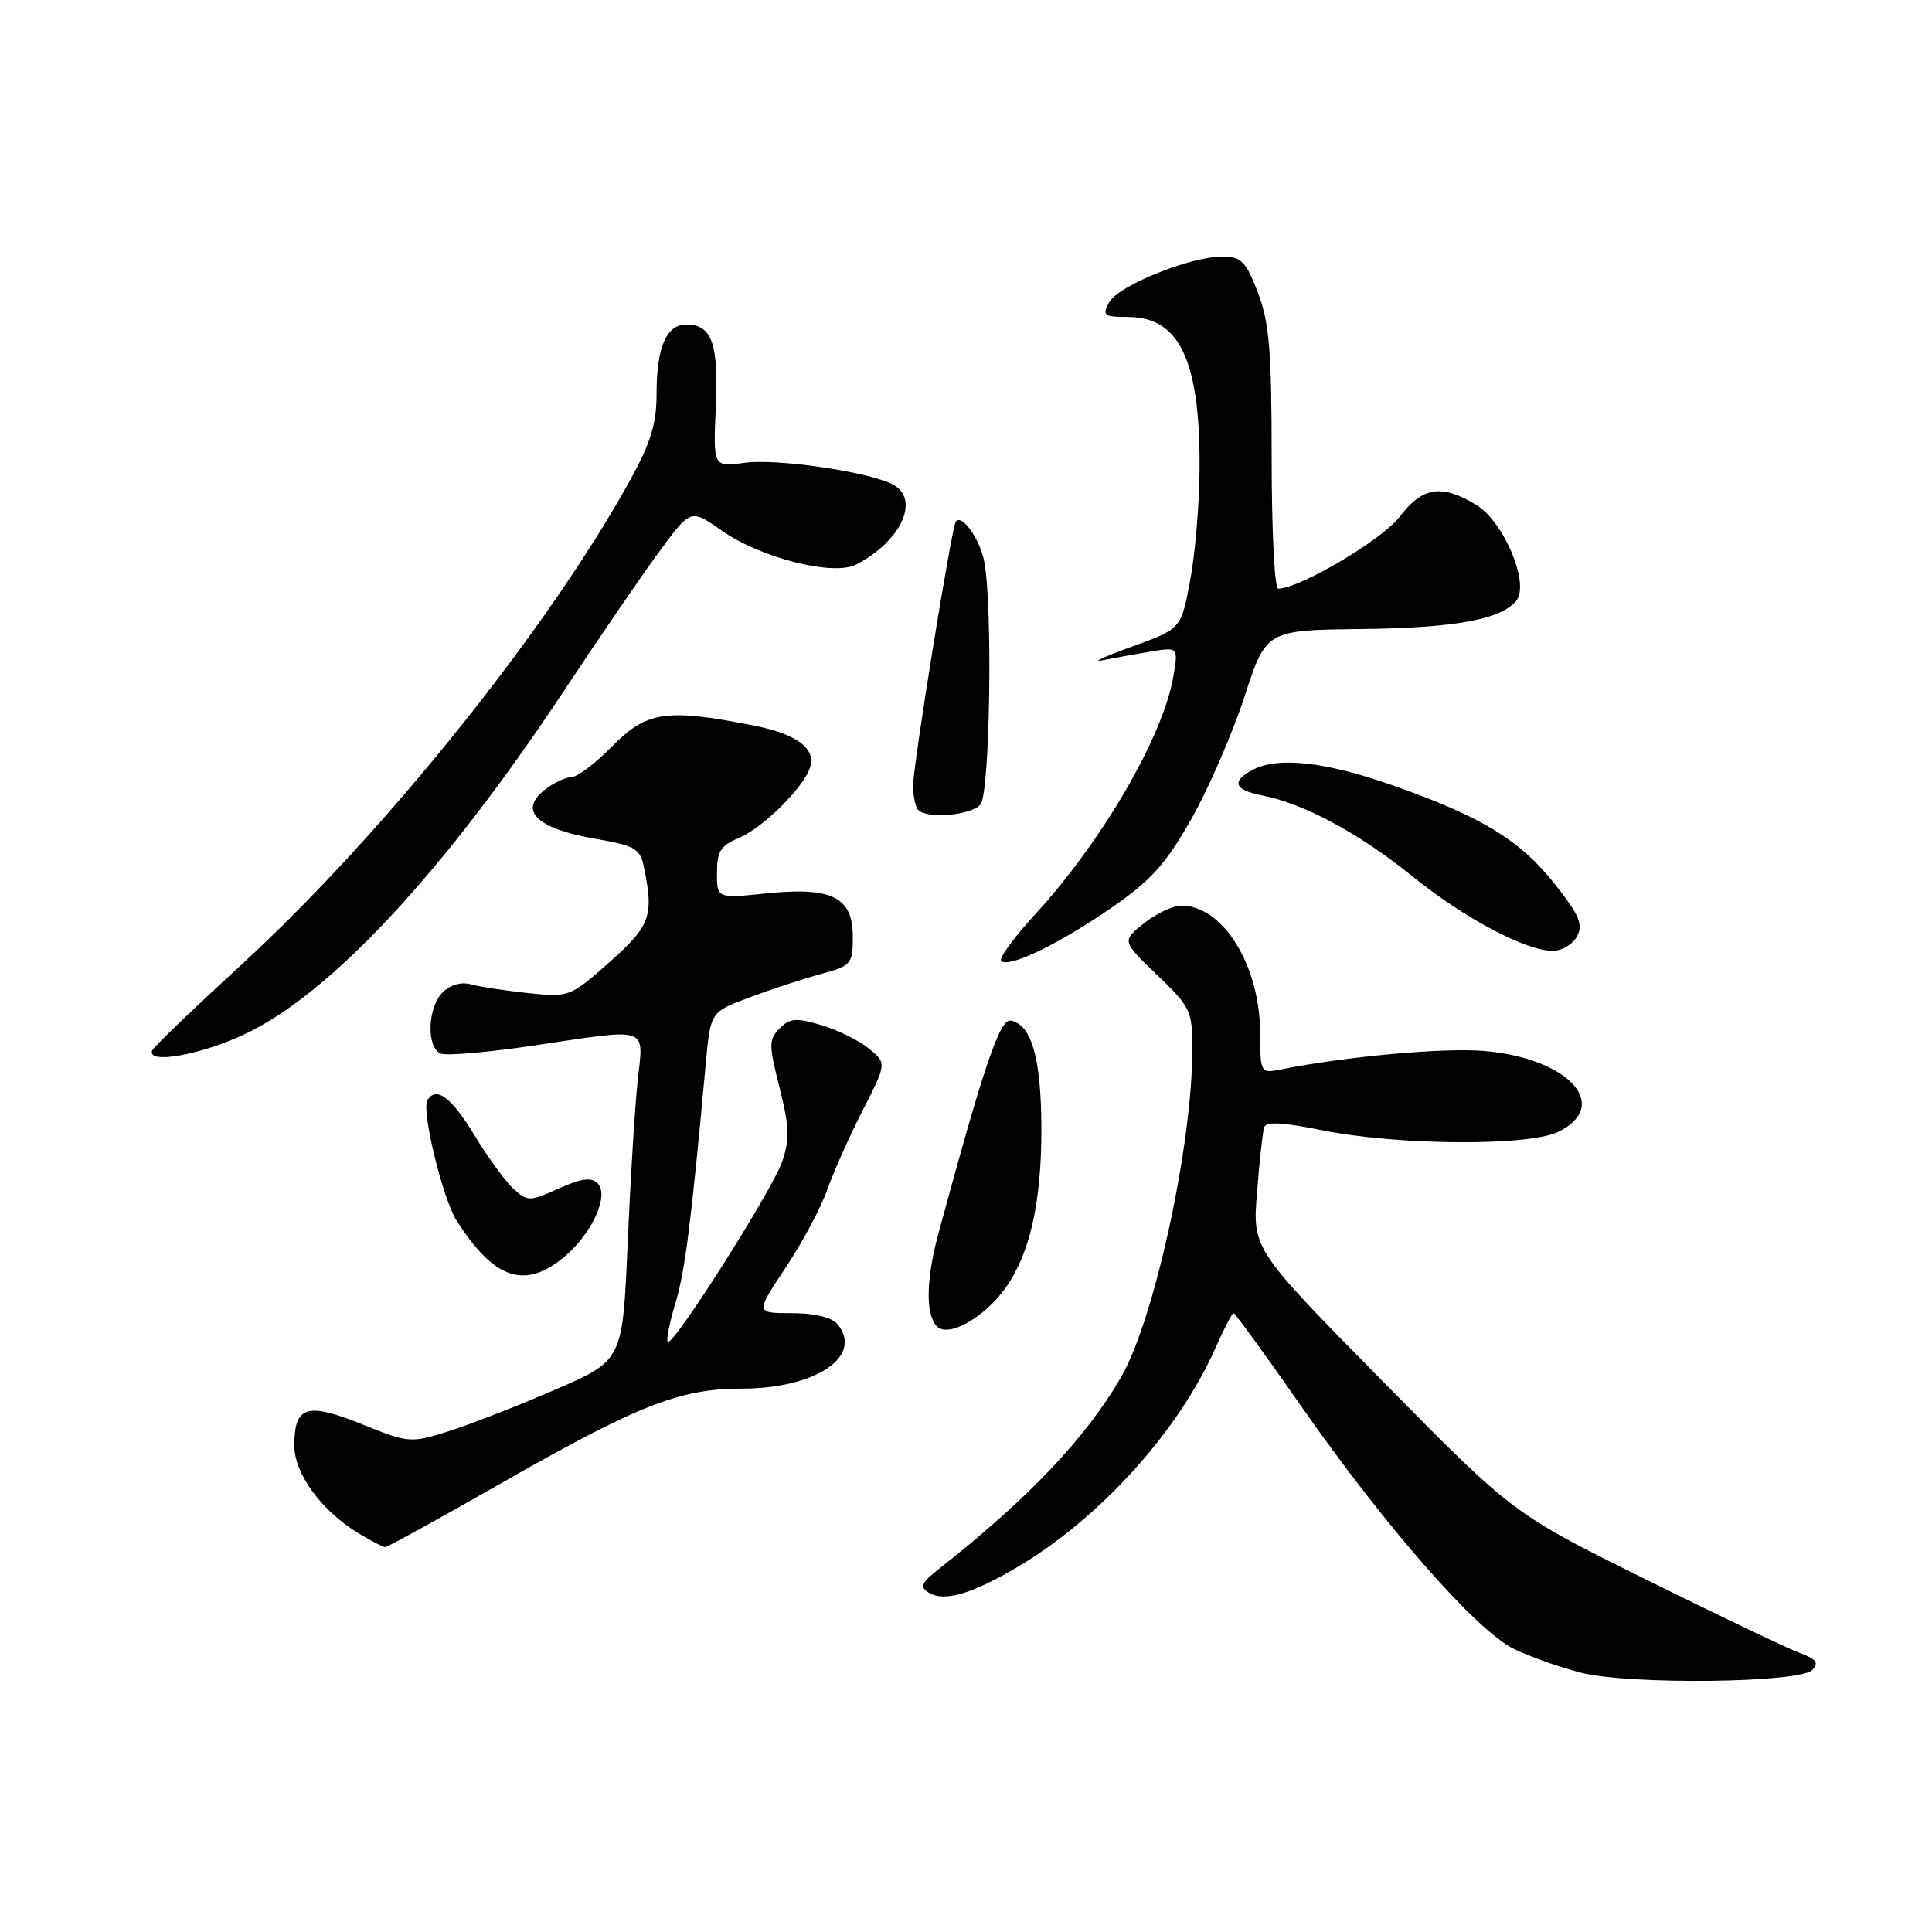 <?xml version="1.0" encoding="UTF-8" standalone="no"?>
<!DOCTYPE svg PUBLIC "-//W3C//DTD SVG 1.1//EN" "http://www.w3.org/Graphics/SVG/1.1/DTD/svg11.dtd" >
<svg xmlns="http://www.w3.org/2000/svg" xmlns:xlink="http://www.w3.org/1999/xlink" version="1.1" viewBox="0 0 256 256">
 <g >
 <path fill="currentColor"
d=" M 240.12 221.29 C 241.06 220.34 240.69 219.84 238.41 219.00 C 236.81 218.40 227.62 214.01 218.00 209.24 C 200.50 200.57 200.50 200.57 183.23 183.04 C 165.96 165.51 165.96 165.51 166.56 158.00 C 166.89 153.88 167.31 150.00 167.50 149.39 C 167.74 148.59 169.93 148.70 175.17 149.76 C 185.21 151.79 202.59 151.90 206.50 149.97 C 213.61 146.45 207.75 140.15 196.52 139.25 C 191.16 138.82 178.27 140.00 169.82 141.69 C 167.01 142.25 167.00 142.23 166.98 136.88 C 166.94 127.90 162.04 119.99 156.53 120.00 C 155.41 120.01 153.18 121.06 151.57 122.35 C 148.65 124.69 148.65 124.69 153.32 129.18 C 157.77 133.44 158.00 133.93 157.99 139.08 C 157.98 151.81 152.93 174.98 148.51 182.55 C 143.80 190.64 136.20 198.62 124.34 207.95 C 122.09 209.72 121.85 210.29 123.03 211.02 C 125.09 212.29 128.68 211.26 134.78 207.66 C 145.72 201.20 156.18 189.64 161.05 178.62 C 162.17 176.08 163.26 174.00 163.45 174.00 C 163.65 174.00 167.66 179.51 172.36 186.25 C 183.52 202.26 195.70 216.15 200.63 218.51 C 202.76 219.53 206.75 220.94 209.50 221.64 C 215.90 223.26 238.40 223.01 240.12 221.29 Z  M 66.45 196.51 C 84.55 186.18 90.09 184.00 98.29 184.00 C 108.09 184.00 114.48 179.69 110.96 175.45 C 110.21 174.55 107.93 174.00 104.92 174.00 C 100.09 174.00 100.09 174.00 104.11 167.96 C 106.31 164.64 108.78 160.03 109.59 157.71 C 110.40 155.40 112.51 150.66 114.28 147.19 C 117.50 140.88 117.50 140.88 115.15 138.95 C 113.86 137.89 111.03 136.49 108.86 135.84 C 105.51 134.84 104.67 134.90 103.32 136.26 C 101.86 137.72 101.85 138.39 103.29 144.11 C 104.59 149.26 104.65 150.99 103.64 153.93 C 102.32 157.74 89.15 178.49 88.48 177.81 C 88.25 177.59 88.71 175.28 89.50 172.67 C 90.78 168.42 91.57 162.14 93.53 140.79 C 94.15 134.09 94.15 134.09 99.34 132.15 C 102.20 131.08 106.44 129.69 108.77 129.06 C 112.80 127.98 113.00 127.74 113.00 124.13 C 113.00 118.87 110.26 117.49 101.55 118.38 C 95.00 119.06 95.00 119.06 95.00 115.65 C 95.00 112.84 95.50 112.03 97.87 111.05 C 101.01 109.75 106.36 104.50 107.31 101.78 C 108.21 99.21 105.62 97.26 99.75 96.11 C 88.18 93.85 85.67 94.24 81.00 99.00 C 78.84 101.20 76.44 103.00 75.65 103.00 C 74.86 103.00 73.25 103.79 72.06 104.75 C 68.74 107.45 71.17 109.78 78.64 111.10 C 84.36 112.10 84.83 112.39 85.39 115.21 C 86.63 121.40 86.13 122.73 80.75 127.50 C 75.56 132.10 75.43 132.15 70.00 131.59 C 66.97 131.27 63.55 130.75 62.40 130.43 C 61.12 130.07 59.65 130.49 58.65 131.49 C 56.63 133.52 56.48 138.86 58.42 139.61 C 59.20 139.91 64.61 139.44 70.45 138.58 C 86.32 136.22 85.28 135.87 84.49 143.25 C 84.12 146.69 83.53 156.42 83.16 164.89 C 82.50 180.27 82.50 180.27 73.54 184.15 C 68.60 186.29 62.26 188.76 59.44 189.65 C 54.41 191.24 54.18 191.22 47.92 188.70 C 40.64 185.78 39.00 186.30 39.00 191.55 C 39.00 195.26 42.57 200.16 47.46 203.14 C 49.13 204.16 50.74 204.99 51.04 205.00 C 51.34 205.00 58.27 201.18 66.45 196.51 Z  M 133.22 170.68 C 136.46 166.15 138.00 159.34 137.99 149.59 C 137.97 140.26 136.70 135.76 133.93 135.23 C 132.49 134.95 130.37 141.21 124.34 163.47 C 122.69 169.57 122.62 174.22 124.16 175.76 C 125.67 177.27 130.38 174.63 133.22 170.68 Z  M 74.79 166.52 C 78.49 163.41 80.76 158.36 79.18 156.78 C 78.36 155.96 76.99 156.15 74.03 157.49 C 70.18 159.22 69.90 159.22 68.06 157.55 C 67.00 156.59 64.65 153.37 62.85 150.40 C 59.81 145.38 57.80 143.89 56.64 145.78 C 55.81 147.11 58.65 158.81 60.50 161.73 C 65.48 169.55 69.56 170.92 74.79 166.52 Z  M 32.56 136.97 C 43.96 131.53 58.90 115.43 74.72 91.55 C 79.43 84.43 85.14 76.09 87.41 73.02 C 91.53 67.42 91.53 67.42 95.64 70.31 C 100.76 73.92 110.41 76.36 113.41 74.82 C 119.45 71.72 122.00 66.10 118.25 64.17 C 115.02 62.50 102.90 60.74 98.68 61.32 C 94.49 61.89 94.49 61.89 94.85 53.93 C 95.23 45.51 94.33 43.00 90.91 43.00 C 88.31 43.00 87.00 46.04 87.00 52.09 C 87.00 56.23 86.24 58.67 83.34 63.90 C 72.41 83.63 50.60 110.77 31.88 127.93 C 25.62 133.67 20.35 138.74 20.17 139.18 C 19.39 141.08 26.68 139.78 32.56 136.97 Z  M 147.08 120.42 C 152.47 116.72 154.40 114.60 157.81 108.61 C 160.10 104.59 163.27 97.29 164.87 92.40 C 167.77 83.50 167.77 83.50 180.31 83.35 C 192.74 83.21 198.85 82.10 200.91 79.61 C 202.74 77.40 199.30 69.16 195.63 66.91 C 191.01 64.10 188.49 64.49 185.43 68.51 C 183.11 71.54 172.17 78.01 169.36 78.00 C 168.89 78.00 168.50 70.23 168.50 60.75 C 168.50 46.42 168.19 42.70 166.67 38.75 C 165.07 34.61 164.47 34.00 161.95 34.00 C 157.68 34.00 148.14 37.86 146.96 40.07 C 146.03 41.81 146.28 42.00 149.46 42.00 C 156.29 42.00 159.02 47.76 158.95 62.00 C 158.93 66.67 158.37 73.39 157.70 76.92 C 156.50 83.33 156.50 83.33 150.00 85.68 C 146.43 86.97 144.62 87.79 146.00 87.51 C 147.38 87.23 150.22 86.71 152.32 86.36 C 156.14 85.72 156.14 85.72 155.48 89.61 C 154.14 97.54 146.08 111.43 137.20 121.11 C 134.37 124.20 132.32 126.99 132.65 127.32 C 133.64 128.30 140.06 125.23 147.08 120.42 Z  M 208.96 124.08 C 209.80 122.51 209.27 121.26 206.09 117.23 C 201.41 111.31 196.41 108.25 184.67 104.11 C 175.59 100.91 169.33 100.22 165.93 102.04 C 163.11 103.55 163.56 104.69 167.25 105.40 C 172.67 106.43 180.15 110.45 187.00 116.00 C 193.94 121.62 202.09 125.97 205.71 125.99 C 206.93 126.00 208.39 125.14 208.96 124.08 Z  M 129.92 106.60 C 131.17 105.09 131.56 80.49 130.42 74.43 C 129.86 71.45 127.46 68.06 126.65 69.11 C 126.10 69.82 120.99 101.45 120.99 104.08 C 121.00 105.50 121.30 106.97 121.67 107.33 C 122.88 108.55 128.73 108.03 129.92 106.60 Z "/>
</g>
</svg>
